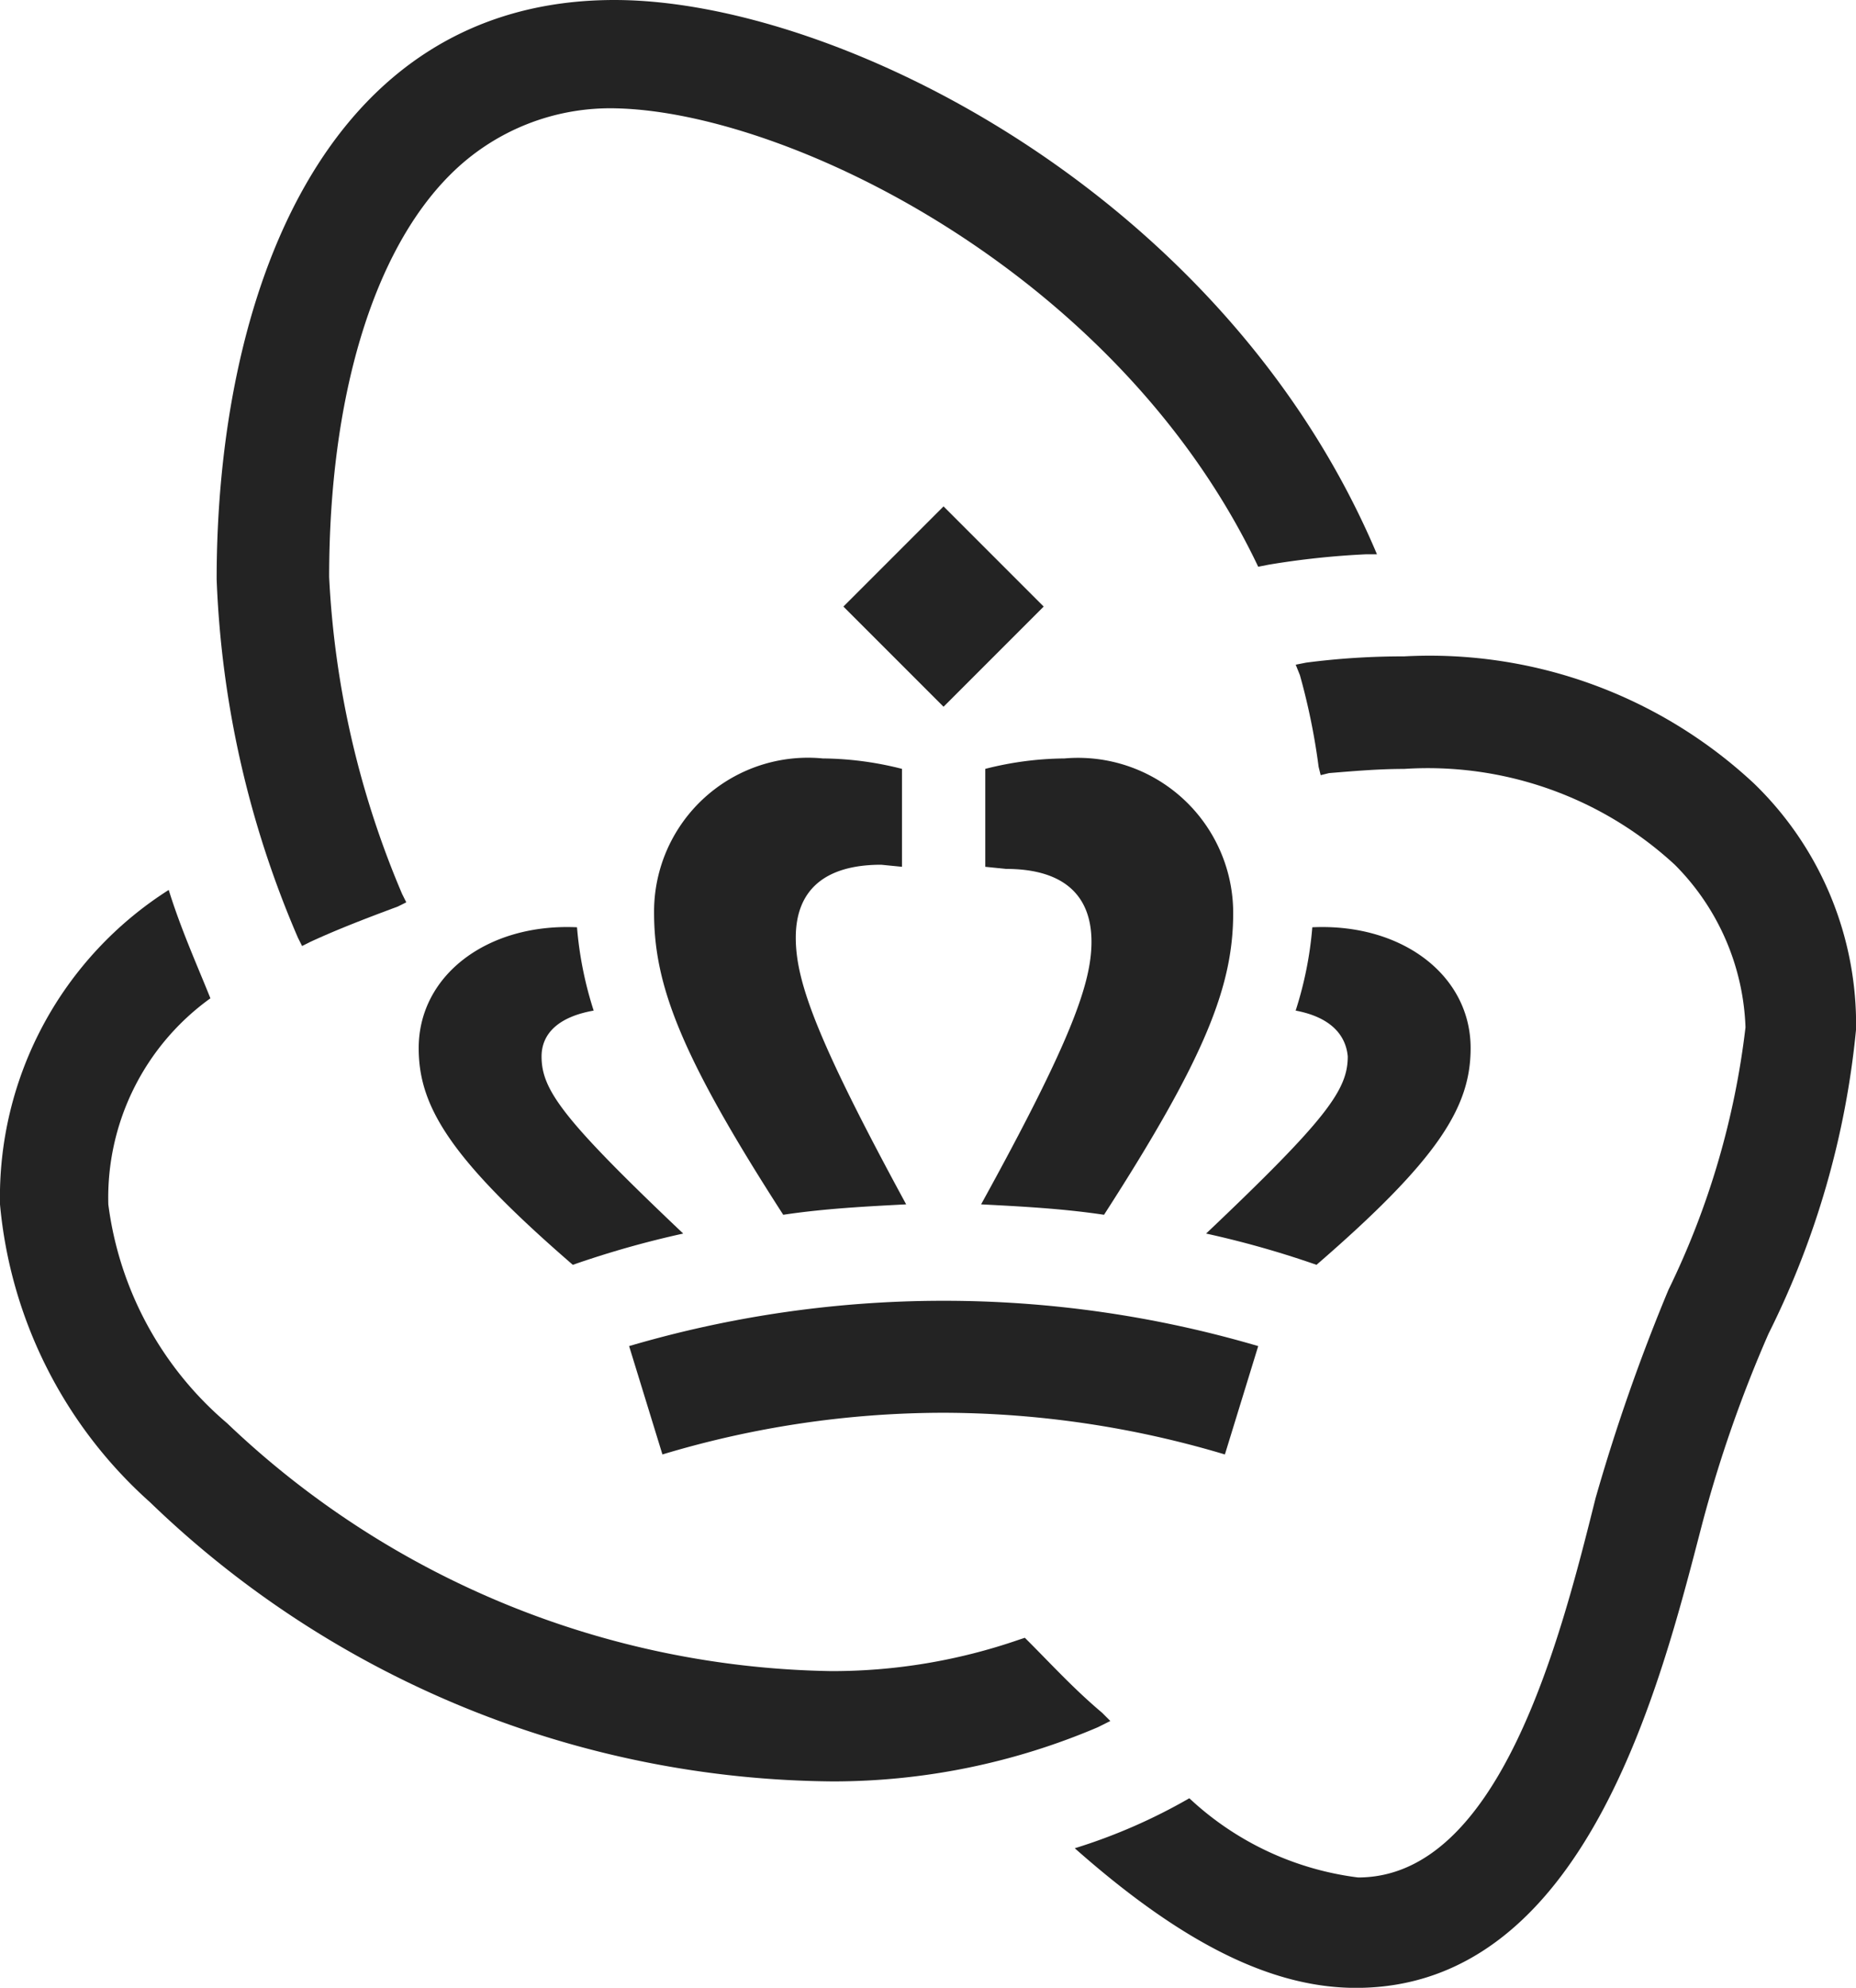 <svg id="logo-kpn" xmlns="http://www.w3.org/2000/svg" width="31.526" height="33.755" viewBox="0 0 31.526 33.755">
  <path id="Path_1096" data-name="Path 1096" d="M67.735,35.158A8.075,8.075,0,0,0,61.791,33a12.712,12.712,0,0,0-1.663.106l-.177.035.071.177a11.028,11.028,0,0,1,.318,1.557l.035.142.142-.035c.425-.035.849-.071,1.274-.071a6.185,6.185,0,0,1,4.6,1.628,4.109,4.109,0,0,1,1.2,2.76,13.818,13.818,0,0,1-1.309,4.458,32.272,32.272,0,0,0-1.238,3.538c-.6,2.406-1.628,6.44-4.034,6.44a5.124,5.124,0,0,1-2.866-1.345,9.54,9.54,0,0,1-1.946.849c1.8,1.592,3.326,2.371,4.777,2.371,3.892,0,5.166-5.131,5.874-7.855A22.188,22.188,0,0,1,67.983,44.5a14.686,14.686,0,0,0,1.486-5.166A5.687,5.687,0,0,0,67.735,35.158Z" transform="translate(-37.942 -21.854)" fill="#232323"/>
  <path id="Path_1097" data-name="Path 1097" d="M32.692,11.124l.177-.035a14,14,0,0,1,1.663-.177h.177C32.125,4.791,25.544,1.5,21.758,1.5,16.769,1.5,15,6.6,15,11.336a16.944,16.944,0,0,0,1.38,6.086l.071.142.142-.071c.46-.212.92-.389,1.486-.6l.142-.071-.071-.142A15.68,15.68,0,0,1,16.911,11.3c0-3.043.743-5.52,2.052-6.829A3.842,3.842,0,0,1,21.794,3.34C24.73,3.411,30.321,6.135,32.692,11.124Z" transform="translate(-11.32 -1.5)" fill="#232323"/>
  <path id="Path_1098" data-name="Path 1098" d="M22.079,56.973l-.071-.071-.106.035a9.7,9.7,0,0,1-3.184.531A15.208,15.208,0,0,1,8.457,53.258,5.851,5.851,0,0,1,6.44,49.543a4.168,4.168,0,0,1,1.734-3.5c-.212-.531-.5-1.168-.708-1.84A6.18,6.18,0,0,0,4.6,49.543,7.712,7.712,0,0,0,7.148,54.6a16.875,16.875,0,0,0,11.606,4.741,11.47,11.47,0,0,0,4.494-.92l.212-.106-.142-.142C22.858,57.787,22.468,57.363,22.079,56.973Z" transform="translate(-4.6 -29.091)" fill="#232323"/>
  <path id="Path_1099" data-name="Path 1099" d="M40.211,39.74V38.077a5.6,5.6,0,0,0-1.345-.177A2.614,2.614,0,0,0,36,40.518c0,1.238.46,2.441,2.194,5.131.708-.106,1.415-.142,2.088-.177-1.521-2.8-1.875-3.786-1.875-4.529,0-.814.5-1.238,1.451-1.238Z" transform="translate(-24.89 -25.021)" fill="#232323"/>
  <path id="Path_1100" data-name="Path 1100" d="M27.672,47.408a6.275,6.275,0,0,1-.283-1.415c-1.521-.071-2.689.814-2.689,2.052,0,.991.531,1.875,2.618,3.68a16.3,16.3,0,0,1,1.875-.531c-2.052-1.946-2.406-2.441-2.406-3.008C26.788,47.8,27.071,47.514,27.672,47.408Z" transform="translate(-17.588 -30.247)" fill="#232323"/>
  <path id="Path_1101" data-name="Path 1101" d="M51.771,39.74V38.077a5.6,5.6,0,0,1,1.345-.177,2.635,2.635,0,0,1,2.866,2.618c0,1.238-.46,2.441-2.194,5.131-.708-.106-1.415-.142-2.088-.177,1.521-2.76,1.875-3.751,1.875-4.458,0-.814-.5-1.238-1.451-1.238Z" transform="translate(-35.035 -25.021)" fill="#232323"/>
  <path id="Path_1102" data-name="Path 1102" d="M64.021,47.408a6.275,6.275,0,0,0,.283-1.415c1.521-.071,2.689.814,2.689,2.052,0,.991-.531,1.875-2.618,3.68a16.3,16.3,0,0,0-1.875-.531c2.052-1.946,2.406-2.441,2.406-3.008C64.871,47.8,64.588,47.514,64.021,47.408Z" transform="translate(-42.013 -30.247)" fill="#232323"/>
  <path id="Path_1103" data-name="Path 1103" d="M40.143,65.827a16.789,16.789,0,0,1,4.777.708l.566-1.84a18.931,18.931,0,0,0-10.686,0l.566,1.84A16.6,16.6,0,0,1,40.143,65.827Z" transform="translate(-24.114 -41.837)" fill="#232323"/>
  <rect id="Rectangle_475" data-name="Rectangle 475" width="2.406" height="2.406" transform="matrix(0.707, -0.707, 0.707, 0.707, 14.326, 10.3)" fill="#232323"/>
</svg>

